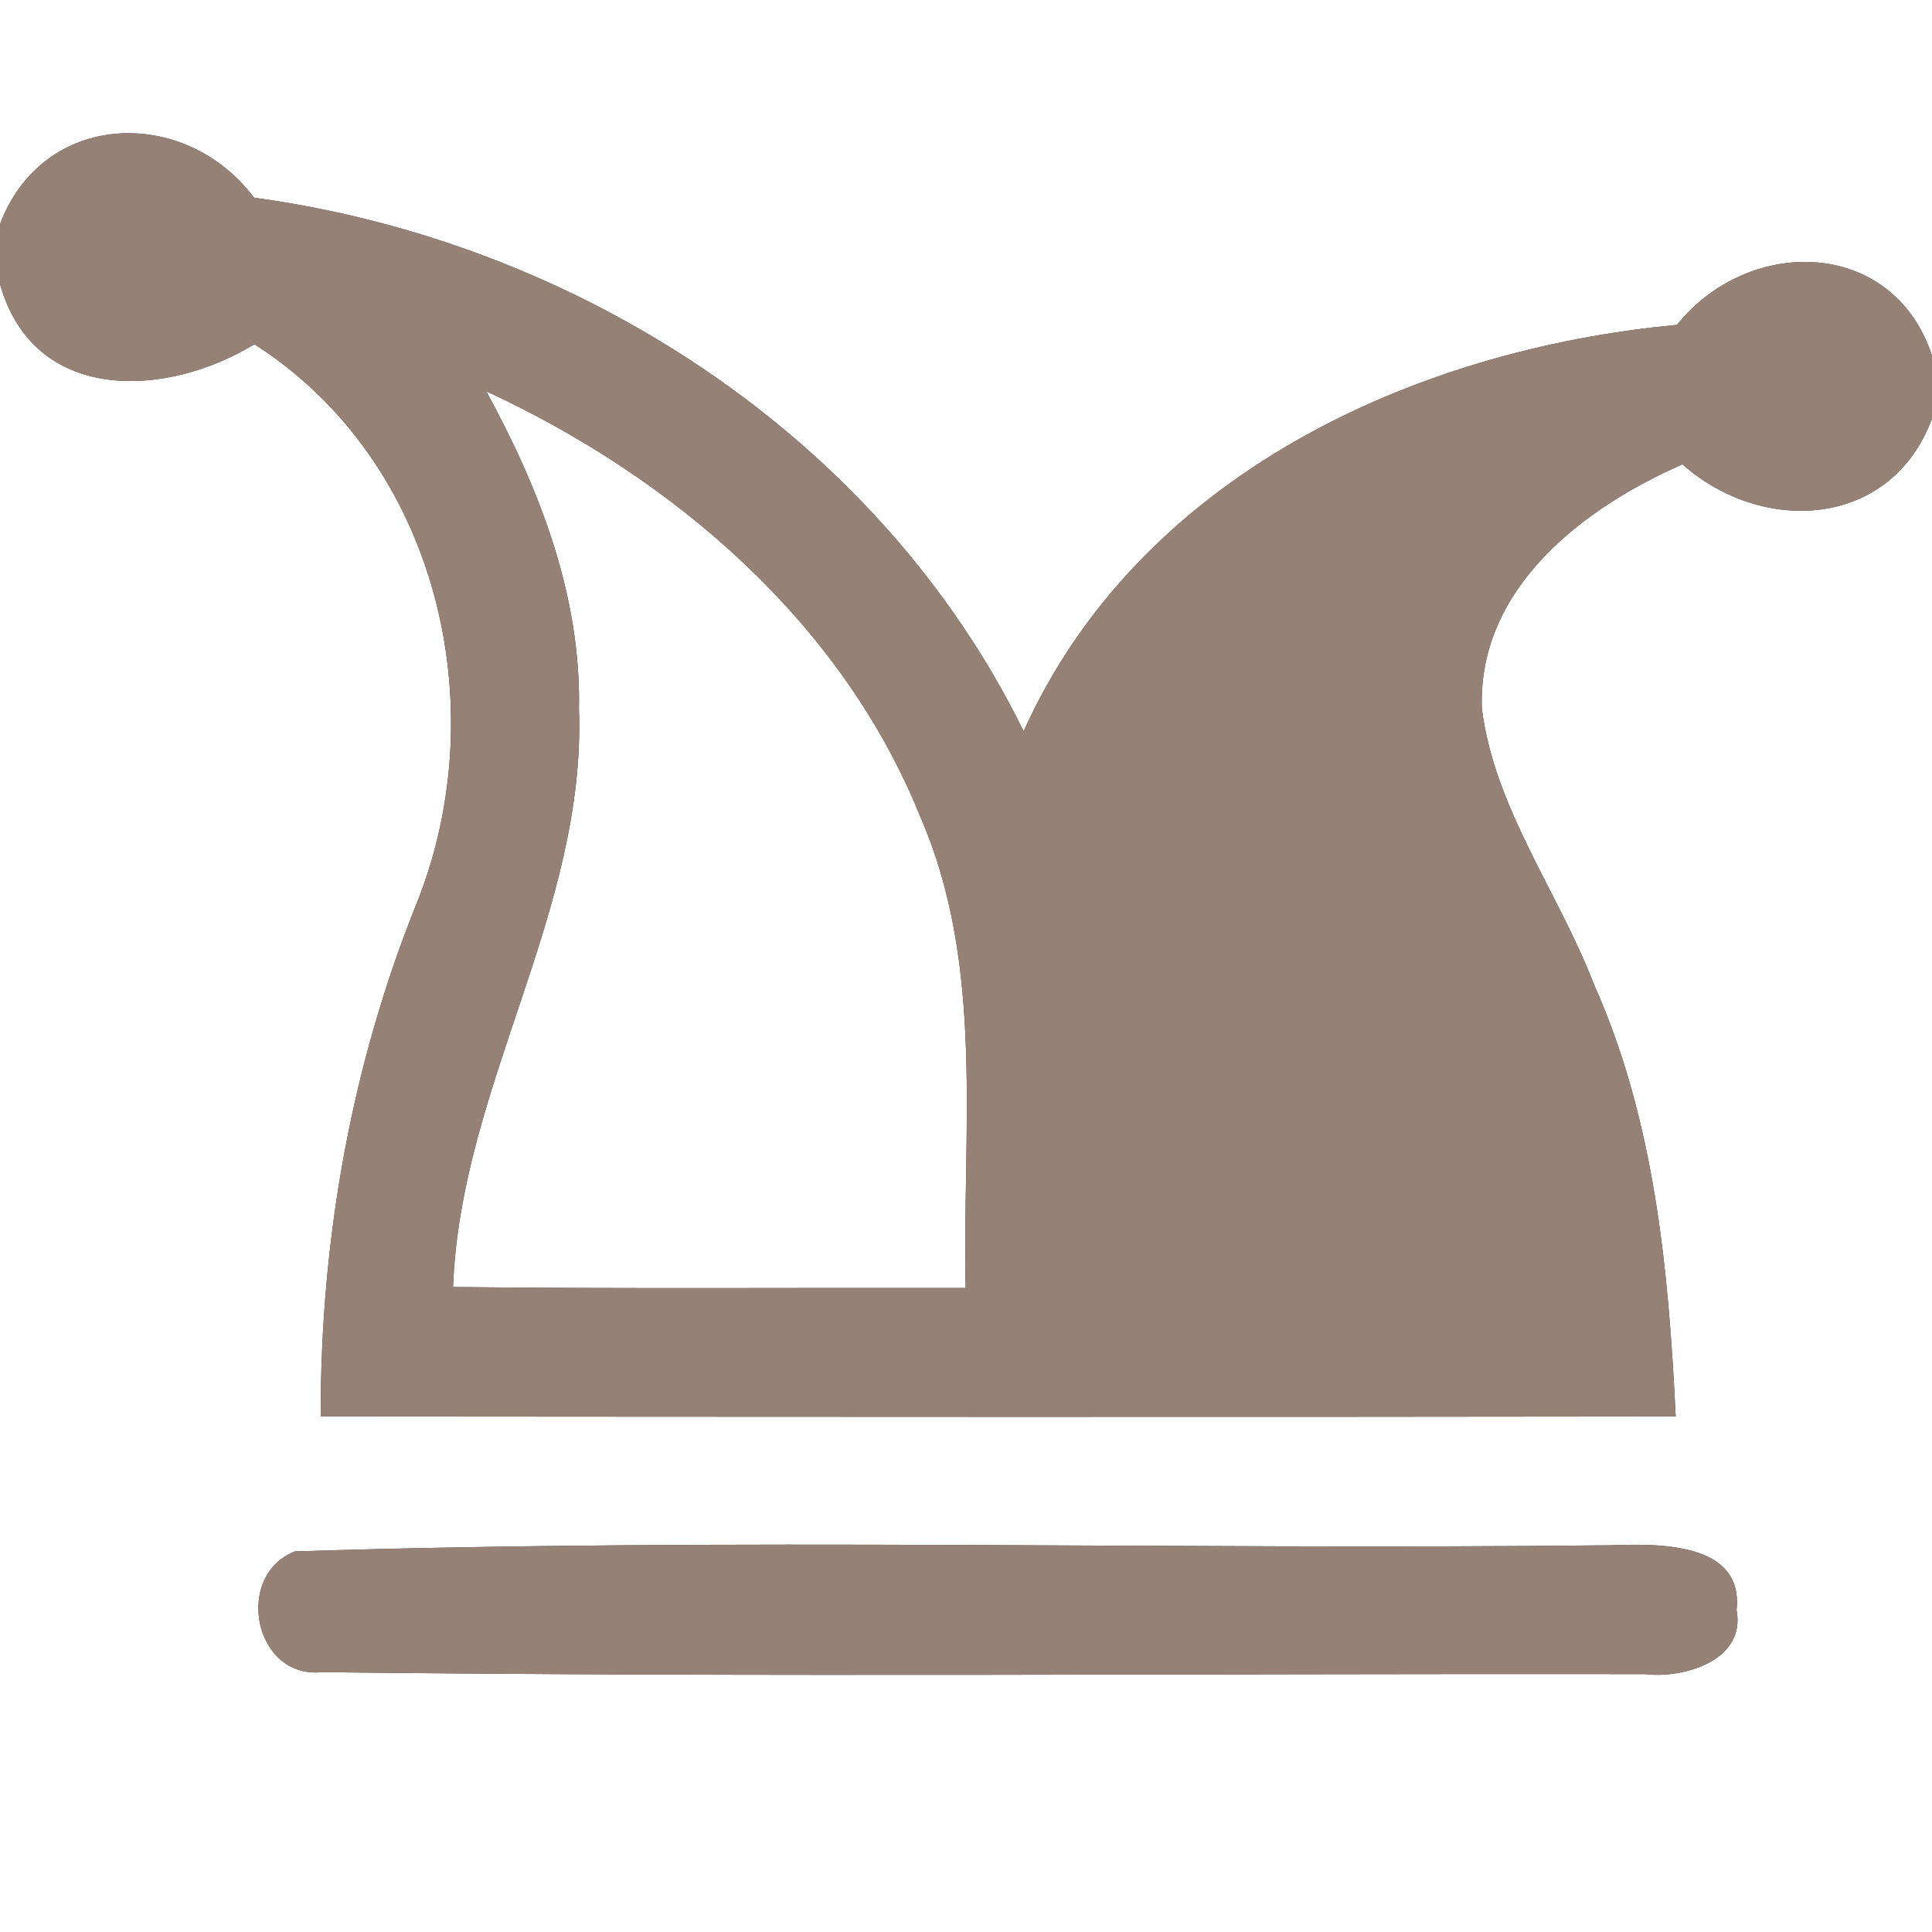 <?xml version="1.0" encoding="UTF-8" ?>
<!DOCTYPE svg PUBLIC "-//W3C//DTD SVG 1.1//EN" "http://www.w3.org/Graphics/SVG/1.1/DTD/svg11.dtd">
<svg width="60pt" height="60pt" viewBox="0 0 60 60" version="1.1" xmlns="http://www.w3.org/2000/svg">
<rect x="0" y="0" width="60" height="60" fill="#333333" stroke="none"/>
<g id="#ffffffff">
<path fill="#ffffff" opacity="1.00" d=" M 0.00 0.00 L 60.00 0.00 L 60.00 11.04 C 58.78 7.37 54.30 7.32 52.08 10.09 C 43.84 10.86 35.35 14.81 31.79 22.71 C 27.29 13.54 17.90 7.50 7.89 6.14 C 5.74 3.28 1.34 3.42 0.00 6.96 L 0.00 0.00 Z" />
<path fill="#ffffff" opacity="1.00" d=" M 0.00 8.82 C 1.05 12.56 5.17 12.36 7.90 10.69 C 13.59 14.32 15.38 21.93 12.95 28.03 C 10.90 33.11 9.95 38.53 9.96 43.99 C 23.99 44.00 38.01 44.01 52.04 43.99 C 51.82 39.44 51.39 34.79 49.50 30.57 C 48.40 27.70 46.41 25.11 46.02 22.00 C 45.89 18.26 49.17 15.77 52.25 14.42 C 54.75 16.63 58.73 16.41 60.00 13.00 L 60.00 60.00 L 0.00 60.00 L 0.00 8.82 M 9.16 48.18 C 7.26 48.92 7.88 52.14 9.99 51.93 C 23.68 52.09 37.38 51.97 51.07 51.99 C 52.28 52.14 54.23 51.57 53.93 50.00 C 54.16 47.88 51.47 47.94 50.03 47.99 C 36.41 48.14 22.76 47.75 9.16 48.18 Z" />
<path fill="#ffffff" opacity="1.00" d=" M 15.10 12.15 C 20.93 14.85 26.17 19.34 28.60 25.41 C 30.59 30.01 29.88 35.13 29.99 40.00 C 24.69 39.99 19.38 40.03 14.07 39.97 C 14.30 33.74 18.21 28.31 17.98 22.02 C 18.05 18.51 16.76 15.19 15.10 12.15 Z" />
</g>
<g id="#000000ff">
<path fill="#968176" opacity="1.00" d=" M 0.00 6.96 C 1.34 3.42 5.74 3.28 7.89 6.14 C 17.90 7.50 27.29 13.54 31.79 22.71 C 35.35 14.81 43.84 10.86 52.08 10.09 C 54.30 7.32 58.78 7.37 60.00 11.04 L 60.00 13.00 C 58.73 16.41 54.75 16.63 52.25 14.42 C 49.17 15.77 45.89 18.26 46.02 22.00 C 46.41 25.11 48.40 27.70 49.50 30.57 C 51.39 34.79 51.82 39.44 52.04 43.99 C 38.01 44.01 23.99 44.00 9.96 43.99 C 9.95 38.53 10.90 33.11 12.95 28.03 C 15.38 21.93 13.59 14.32 7.90 10.69 C 5.17 12.36 1.05 12.56 0.00 8.82 L 0.00 6.96 M 15.10 12.15 C 16.76 15.19 18.05 18.51 17.98 22.02 C 18.21 28.31 14.30 33.74 14.07 39.97 C 19.38 40.03 24.69 39.99 29.99 40.00 C 29.88 35.13 30.59 30.01 28.60 25.41 C 26.17 19.34 20.93 14.85 15.10 12.15 Z" />
<path fill="#968176" opacity="1.00" d=" M 9.16 48.18 C 22.76 47.75 36.41 48.14 50.03 47.99 C 51.47 47.94 54.16 47.88 53.93 50.00 C 54.23 51.57 52.28 52.14 51.07 51.99 C 37.38 51.97 23.68 52.09 9.99 51.93 C 7.88 52.14 7.26 48.92 9.16 48.18 Z" />
</g>
</svg>
